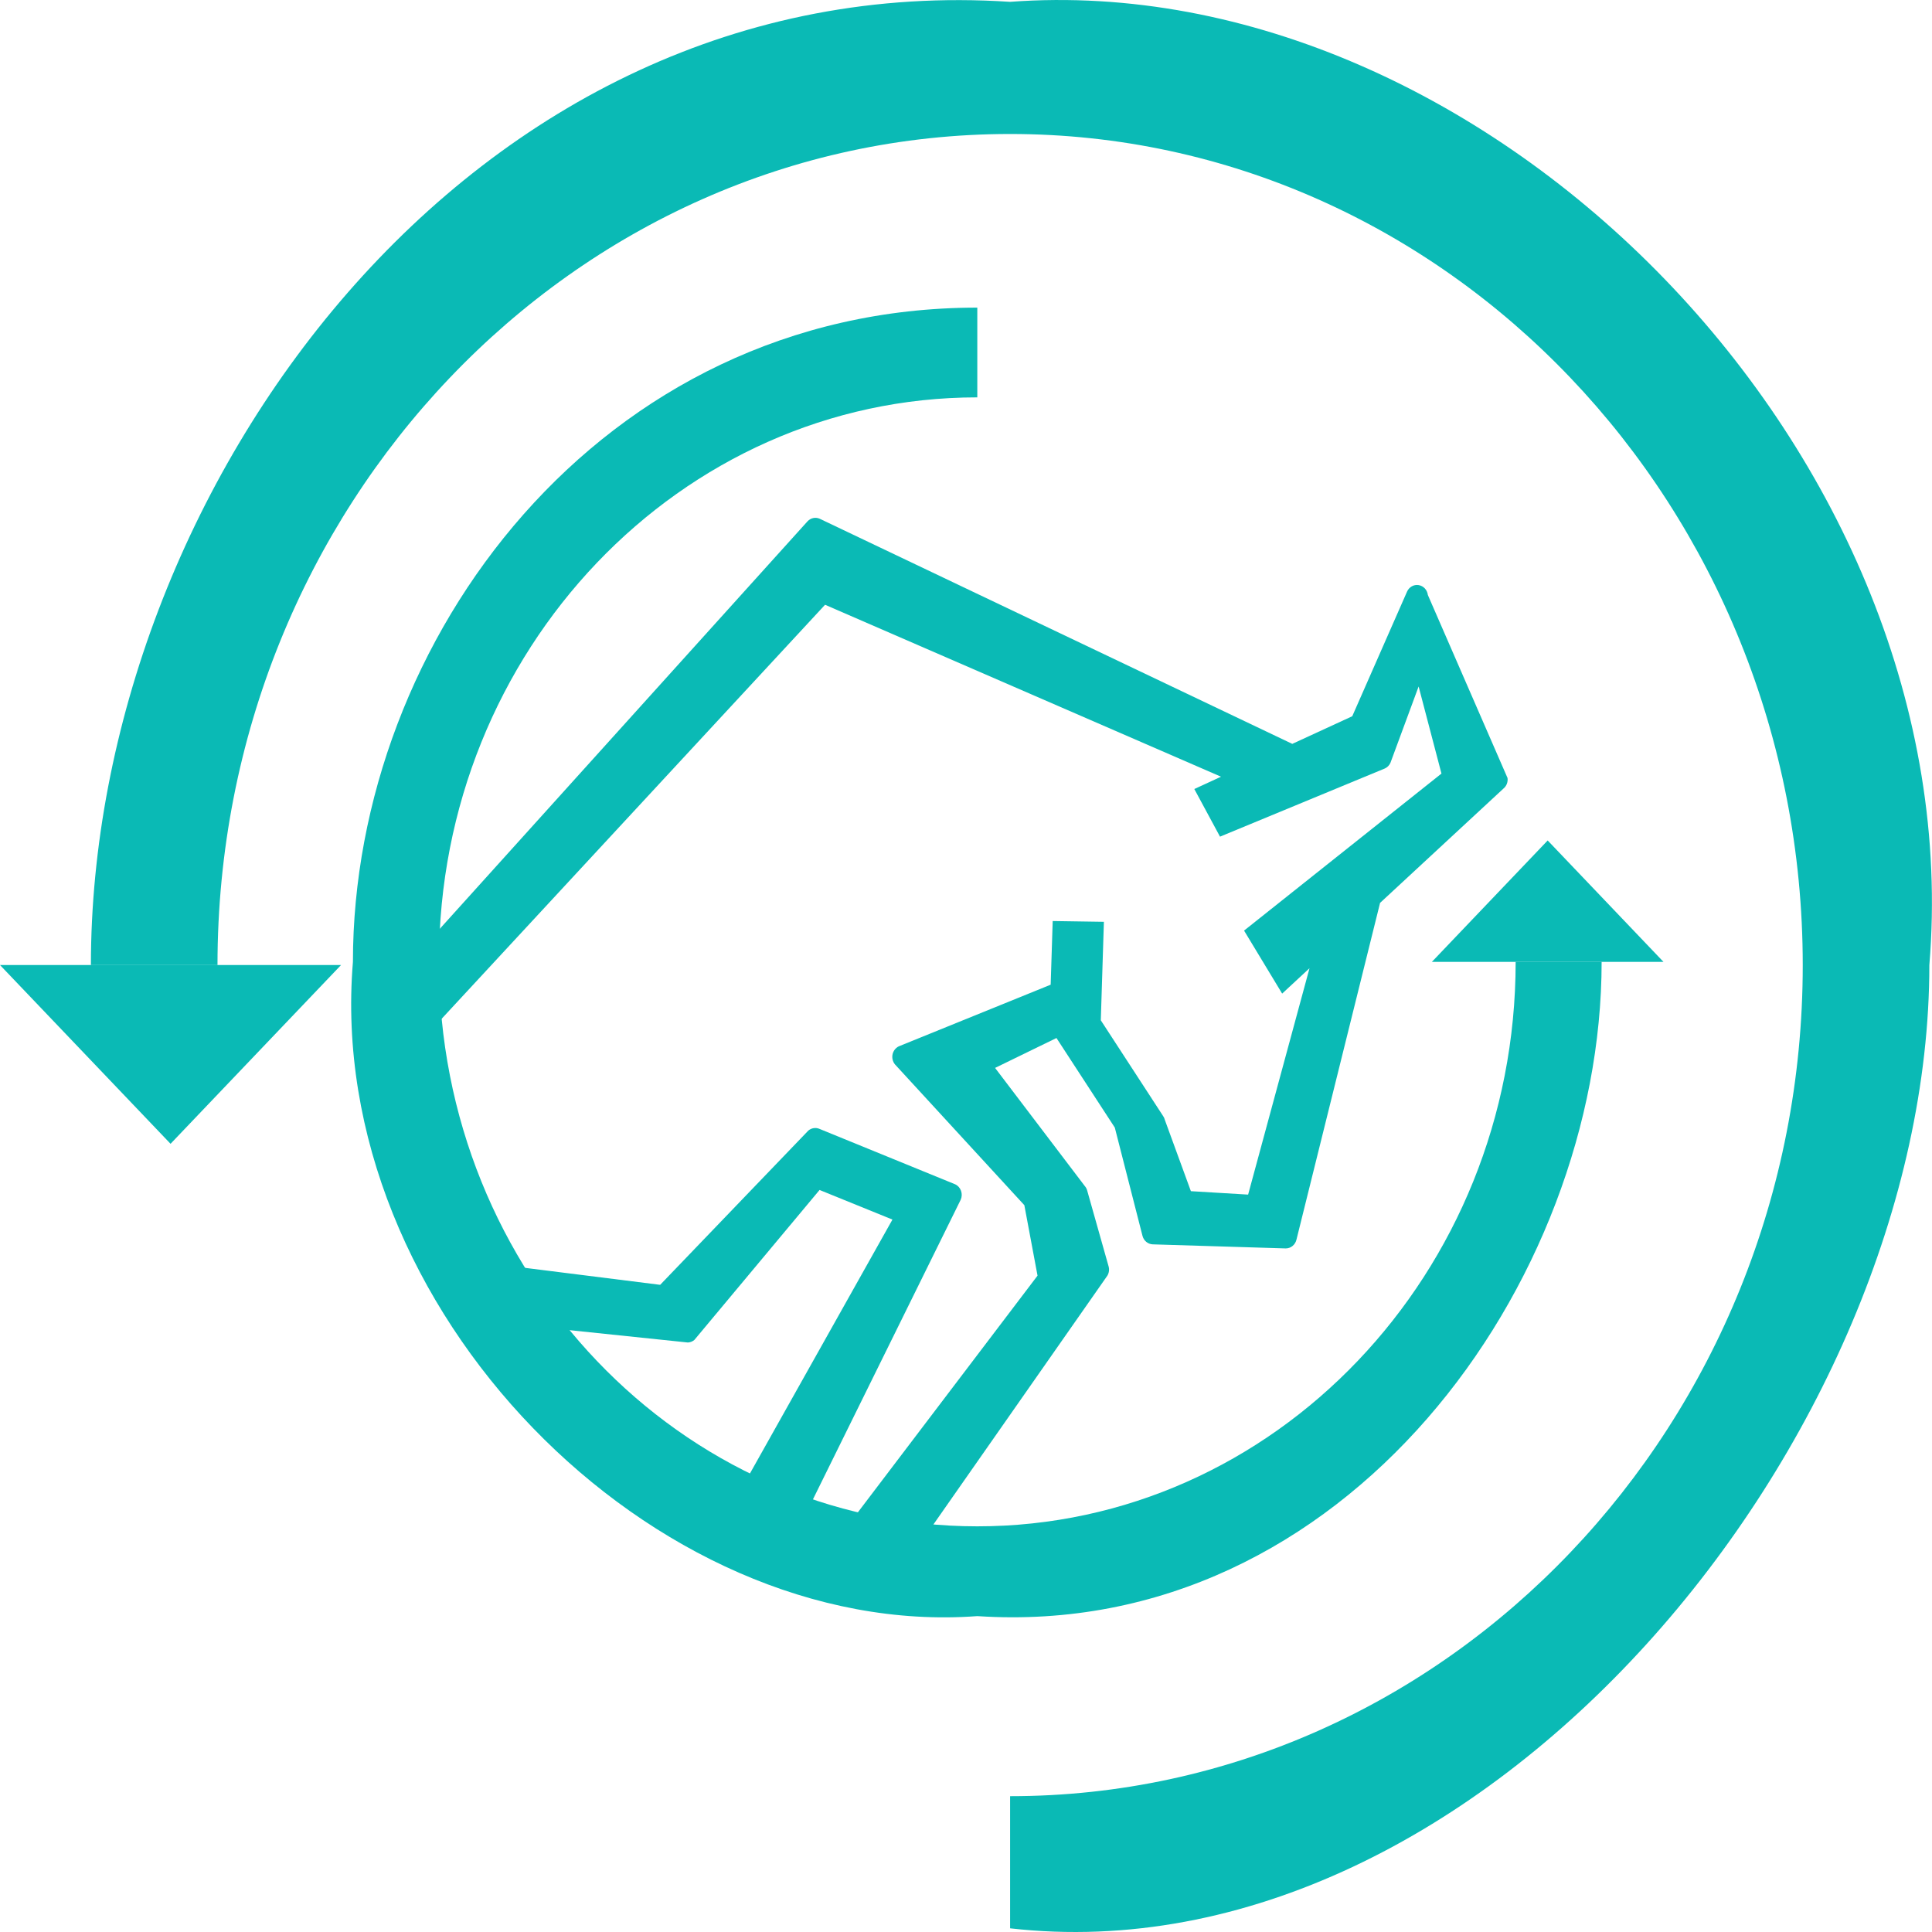 <svg viewBox="0 0 40 40" fill="none" xmlns="http://www.w3.org/2000/svg">
<path fill-rule="evenodd" clip-rule="evenodd" d="M8.484 21.162L8.787 19.583L16.721 10.791C16.786 10.723 16.884 10.702 16.969 10.739L26.755 15.401L27.997 14.829L29.131 12.25C29.173 12.153 29.271 12.098 29.371 12.114C29.472 12.13 29.549 12.213 29.562 12.318L31.212 16.108C31.223 16.19 31.191 16.273 31.13 16.324L28.573 18.693L26.841 25.669C26.814 25.775 26.724 25.847 26.621 25.847H26.62H26.611L23.865 25.763C23.765 25.758 23.68 25.688 23.654 25.587L23.081 23.346L21.873 21.491L20.602 22.11L22.462 24.559C22.484 24.584 22.5 24.615 22.509 24.649L22.952 26.218C22.971 26.283 22.961 26.354 22.927 26.411L18.962 32.082L17.318 31.895L21.481 26.411L21.208 24.952L18.53 22.038C18.48 21.978 18.462 21.895 18.482 21.817C18.503 21.741 18.559 21.679 18.631 21.654L21.753 20.387L21.795 19.069L22.855 19.085L22.791 21.124L24.084 23.111C24.099 23.133 24.11 23.158 24.116 23.184L24.656 24.662L25.841 24.733L27.112 20.046L26.546 20.571L26.546 20.572L25.757 19.267L29.844 16.016L29.371 14.213L28.788 15.792C28.765 15.845 28.723 15.887 28.673 15.91L25.259 17.322L24.727 16.336L25.28 16.081L17.082 12.521L8.787 21.478L8.484 21.162ZM18.962 32.082L19.522 32.146H18.917L18.962 32.082ZM15.453 30.638L16.785 31.134L16.786 31.134L19.89 24.84C19.916 24.782 19.919 24.715 19.897 24.654C19.875 24.593 19.831 24.544 19.774 24.519L16.968 23.373C16.891 23.339 16.802 23.352 16.736 23.407L13.668 26.601L10.604 26.216L11.21 27.479L14.241 27.795C14.29 27.793 14.338 27.774 14.376 27.742L16.968 24.637L18.477 25.25L15.453 30.638Z" fill="#0ABAB5"/>
<path d="M20.913 39.924V37.188C29.962 37.188 37.324 29.469 37.324 19.981C37.324 10.493 29.962 2.774 20.913 2.774C11.865 2.774 4.503 10.493 4.503 19.981H1.882C1.882 10.185 9.719 -0.702 20.913 0.038C30.783 -0.698 40.822 9.417 39.945 19.981C39.945 29.777 30.67 41.034 20.913 39.924Z" fill="#0ABAB5"/>
<path d="M7.061 19.98H0L3.531 23.681L7.061 19.98Z" fill="#0ABAB5"/>
<path d="M20.234 6.369V8.227C14.088 8.227 9.088 13.47 9.088 19.914C9.088 26.359 14.088 31.601 20.234 31.601C26.38 31.601 31.38 26.359 31.38 19.914H33.16C33.16 26.568 27.837 33.962 20.234 33.46C13.53 33.959 6.712 27.089 7.307 19.914C7.307 13.261 12.423 6.369 20.234 6.369Z" fill="#0ABAB5"/>
<path d="M29.645 19.915H34.441L32.043 17.401L29.645 19.915Z" fill="#0ABAB5"/>
</svg>
